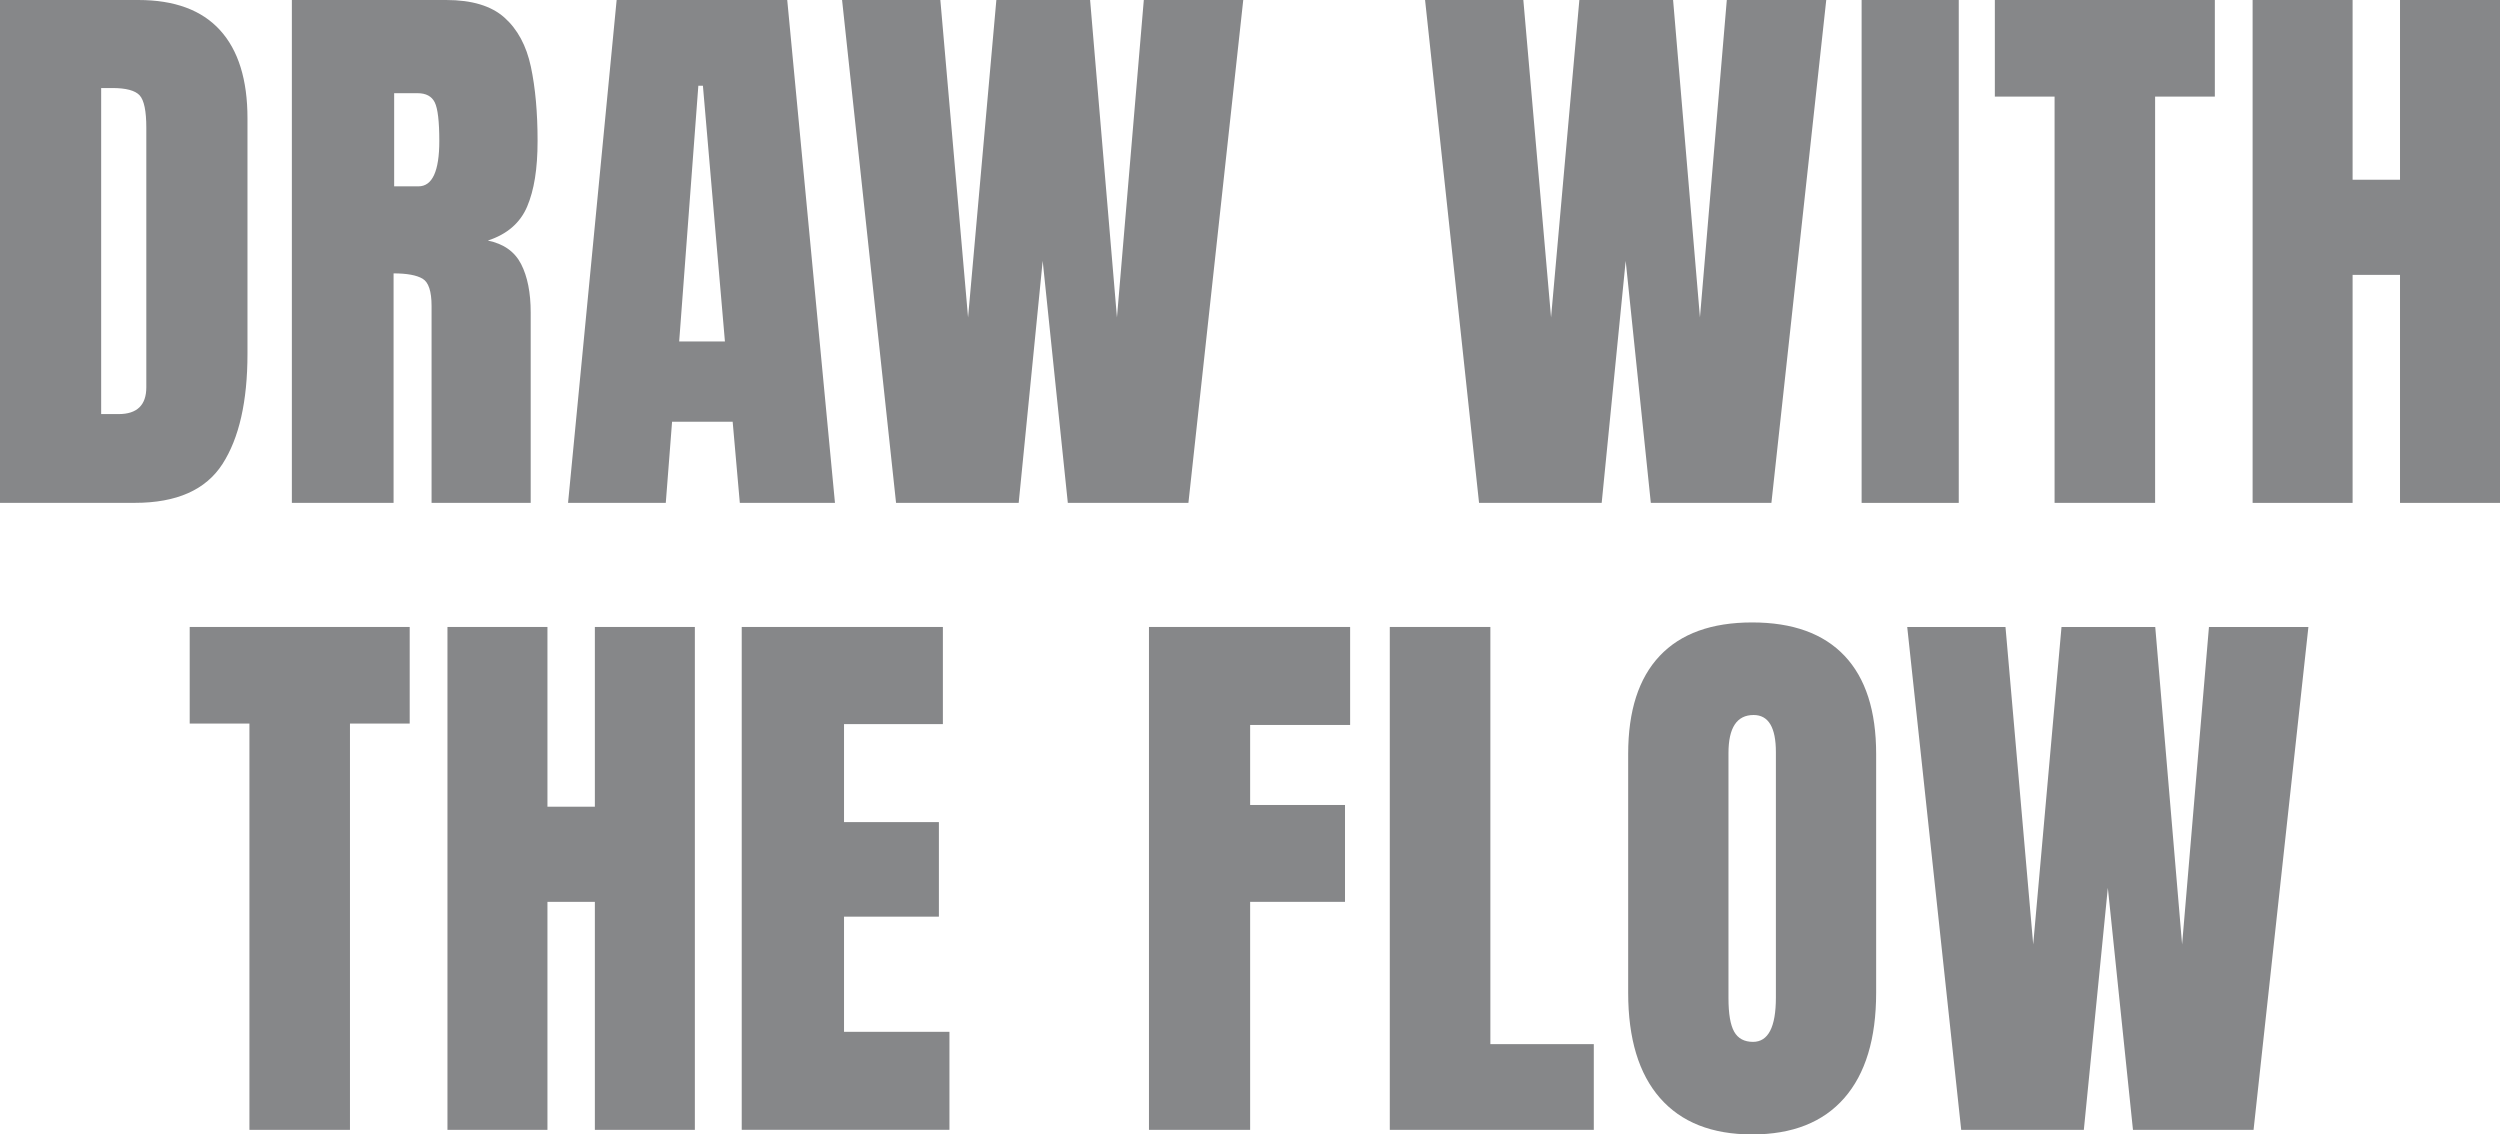 <?xml version="1.0" encoding="UTF-8"?>
<svg id="Layer_1" data-name="Layer 1" xmlns="http://www.w3.org/2000/svg" viewBox="0 0 552.06 250.51">
  <defs>
    <style>
      .cls-1 {
        fill: #868789;
      }
    </style>
  </defs>
  <path class="cls-1" d="M0,111.05V0H30.54C38.53,0,44.55,2.22,48.59,6.66c4.04,4.44,6.06,10.93,6.06,19.46v51.99c0,10.52-1.84,18.63-5.52,24.35s-10.13,8.58-19.34,8.58H0Zm22.34-19.61h3.85c4.08,0,6.12-1.98,6.12-5.93V28.21c0-3.7-.49-6.09-1.48-7.16-.99-1.07-3-1.61-6.03-1.61h-2.46s0,71.99,0,71.99Z"/>
  <path class="cls-1" d="M64.45,111.05V0h34.07C104.2,0,108.49,1.29,111.39,3.88s4.85,6.2,5.84,10.85c.99,4.65,1.48,10.11,1.48,16.37s-.77,10.89-2.3,14.51c-1.54,3.62-4.43,6.12-8.68,7.51,3.49,.72,5.94,2.45,7.35,5.21,1.41,2.76,2.11,6.32,2.11,10.69v42.02h-21.89v-43.47c0-3.24-.66-5.25-1.99-6.03-1.32-.78-3.46-1.17-6.4-1.17v50.67h-22.46Zm22.59-69.9h5.36c3.07,0,4.61-3.34,4.61-10.03,0-4.33-.34-7.17-1.01-8.52-.67-1.35-1.94-2.02-3.79-2.02h-5.17v20.57Z"/>
  <path class="cls-1" d="M125.44,111.05L136.17,0h37.67l10.54,111.05h-21.01l-1.58-17.92h-13.38l-1.39,17.92h-21.58Zm24.54-35.65h10.1l-4.86-56.47h-1.01l-4.23,56.47h0Z"/>
  <path class="cls-1" d="M197.87,111.05L185.95,0h21.7l6.12,70.1L220.02,0h20.7l5.93,70.1L252.58,0h21.96l-12.11,111.05h-26.63l-5.55-53.44-5.3,53.44h-27.08Z"/>
  <path class="cls-1" d="M326.61,111.05L314.69,0h21.7l6.12,70.1L348.76,0h20.7l5.93,70.1L381.32,0h21.96l-12.11,111.05h-26.63l-5.55-53.44-5.3,53.44h-27.08Z"/>
  <path class="cls-1" d="M411.09,111.05V0h21.45V111.05h-21.45Z"/>
  <path class="cls-1" d="M453.7,111.05V21.33h-13.19V0h48.58V21.33h-13.19V111.05h-22.2Z"/>
  <path class="cls-1" d="M497.43,111.05V0h22.08V39.69h10.47V0h22.08V111.05h-22.08V60.7h-10.47v50.35h-22.08Z"/>
  <path class="cls-1" d="M55.08,249.5v-89.72h-13.19v-21.33h48.58v21.33h-13.19v89.72h-22.2Z"/>
  <path class="cls-1" d="M98.81,249.5v-111.05h22.08v39.69h10.47v-39.69h22.08v111.05h-22.08v-50.35h-10.47v50.35h-22.08Z"/>
  <path class="cls-1" d="M163.79,249.5v-111.05h44.42v21.45h-21.83v21.64h20.95v20.88h-20.95v25.43h23.28v21.64h-45.87Z"/>
  <path class="cls-1" d="M253.72,249.5v-111.05h44.42v21.64h-22.08v17.67h20.95v21.39h-20.95v50.35h-22.34Z"/>
  <path class="cls-1" d="M306.9,249.5v-111.05h22.21v92.12h22.84v18.93h-45.05Z"/>
  <path class="cls-1" d="M386.92,250.51c-8.88,0-15.66-2.68-20.35-8.04s-7.03-13.11-7.03-23.25v-52.75c0-9.51,2.32-16.72,6.97-21.64s11.45-7.38,20.41-7.38,15.76,2.46,20.41,7.38,6.97,12.14,6.97,21.64v52.75c0,10.14-2.35,17.89-7.03,23.25-4.69,5.36-11.47,8.04-20.35,8.04Zm.19-20.44c3.36,0,5.05-3.26,5.05-9.78v-54.2c0-5.47-1.64-8.2-4.92-8.2-3.7,0-5.55,2.8-5.55,8.39v54.14c0,3.45,.42,5.92,1.26,7.41s2.23,2.24,4.16,2.24h0Z"/>
  <path class="cls-1" d="M433.08,249.5l-11.92-111.05h21.7l6.12,70.1,6.25-70.1h20.7l5.93,70.1,5.93-70.1h21.96l-12.11,111.05h-26.63l-5.55-53.44-5.3,53.44h-27.08Z"/>
</svg>